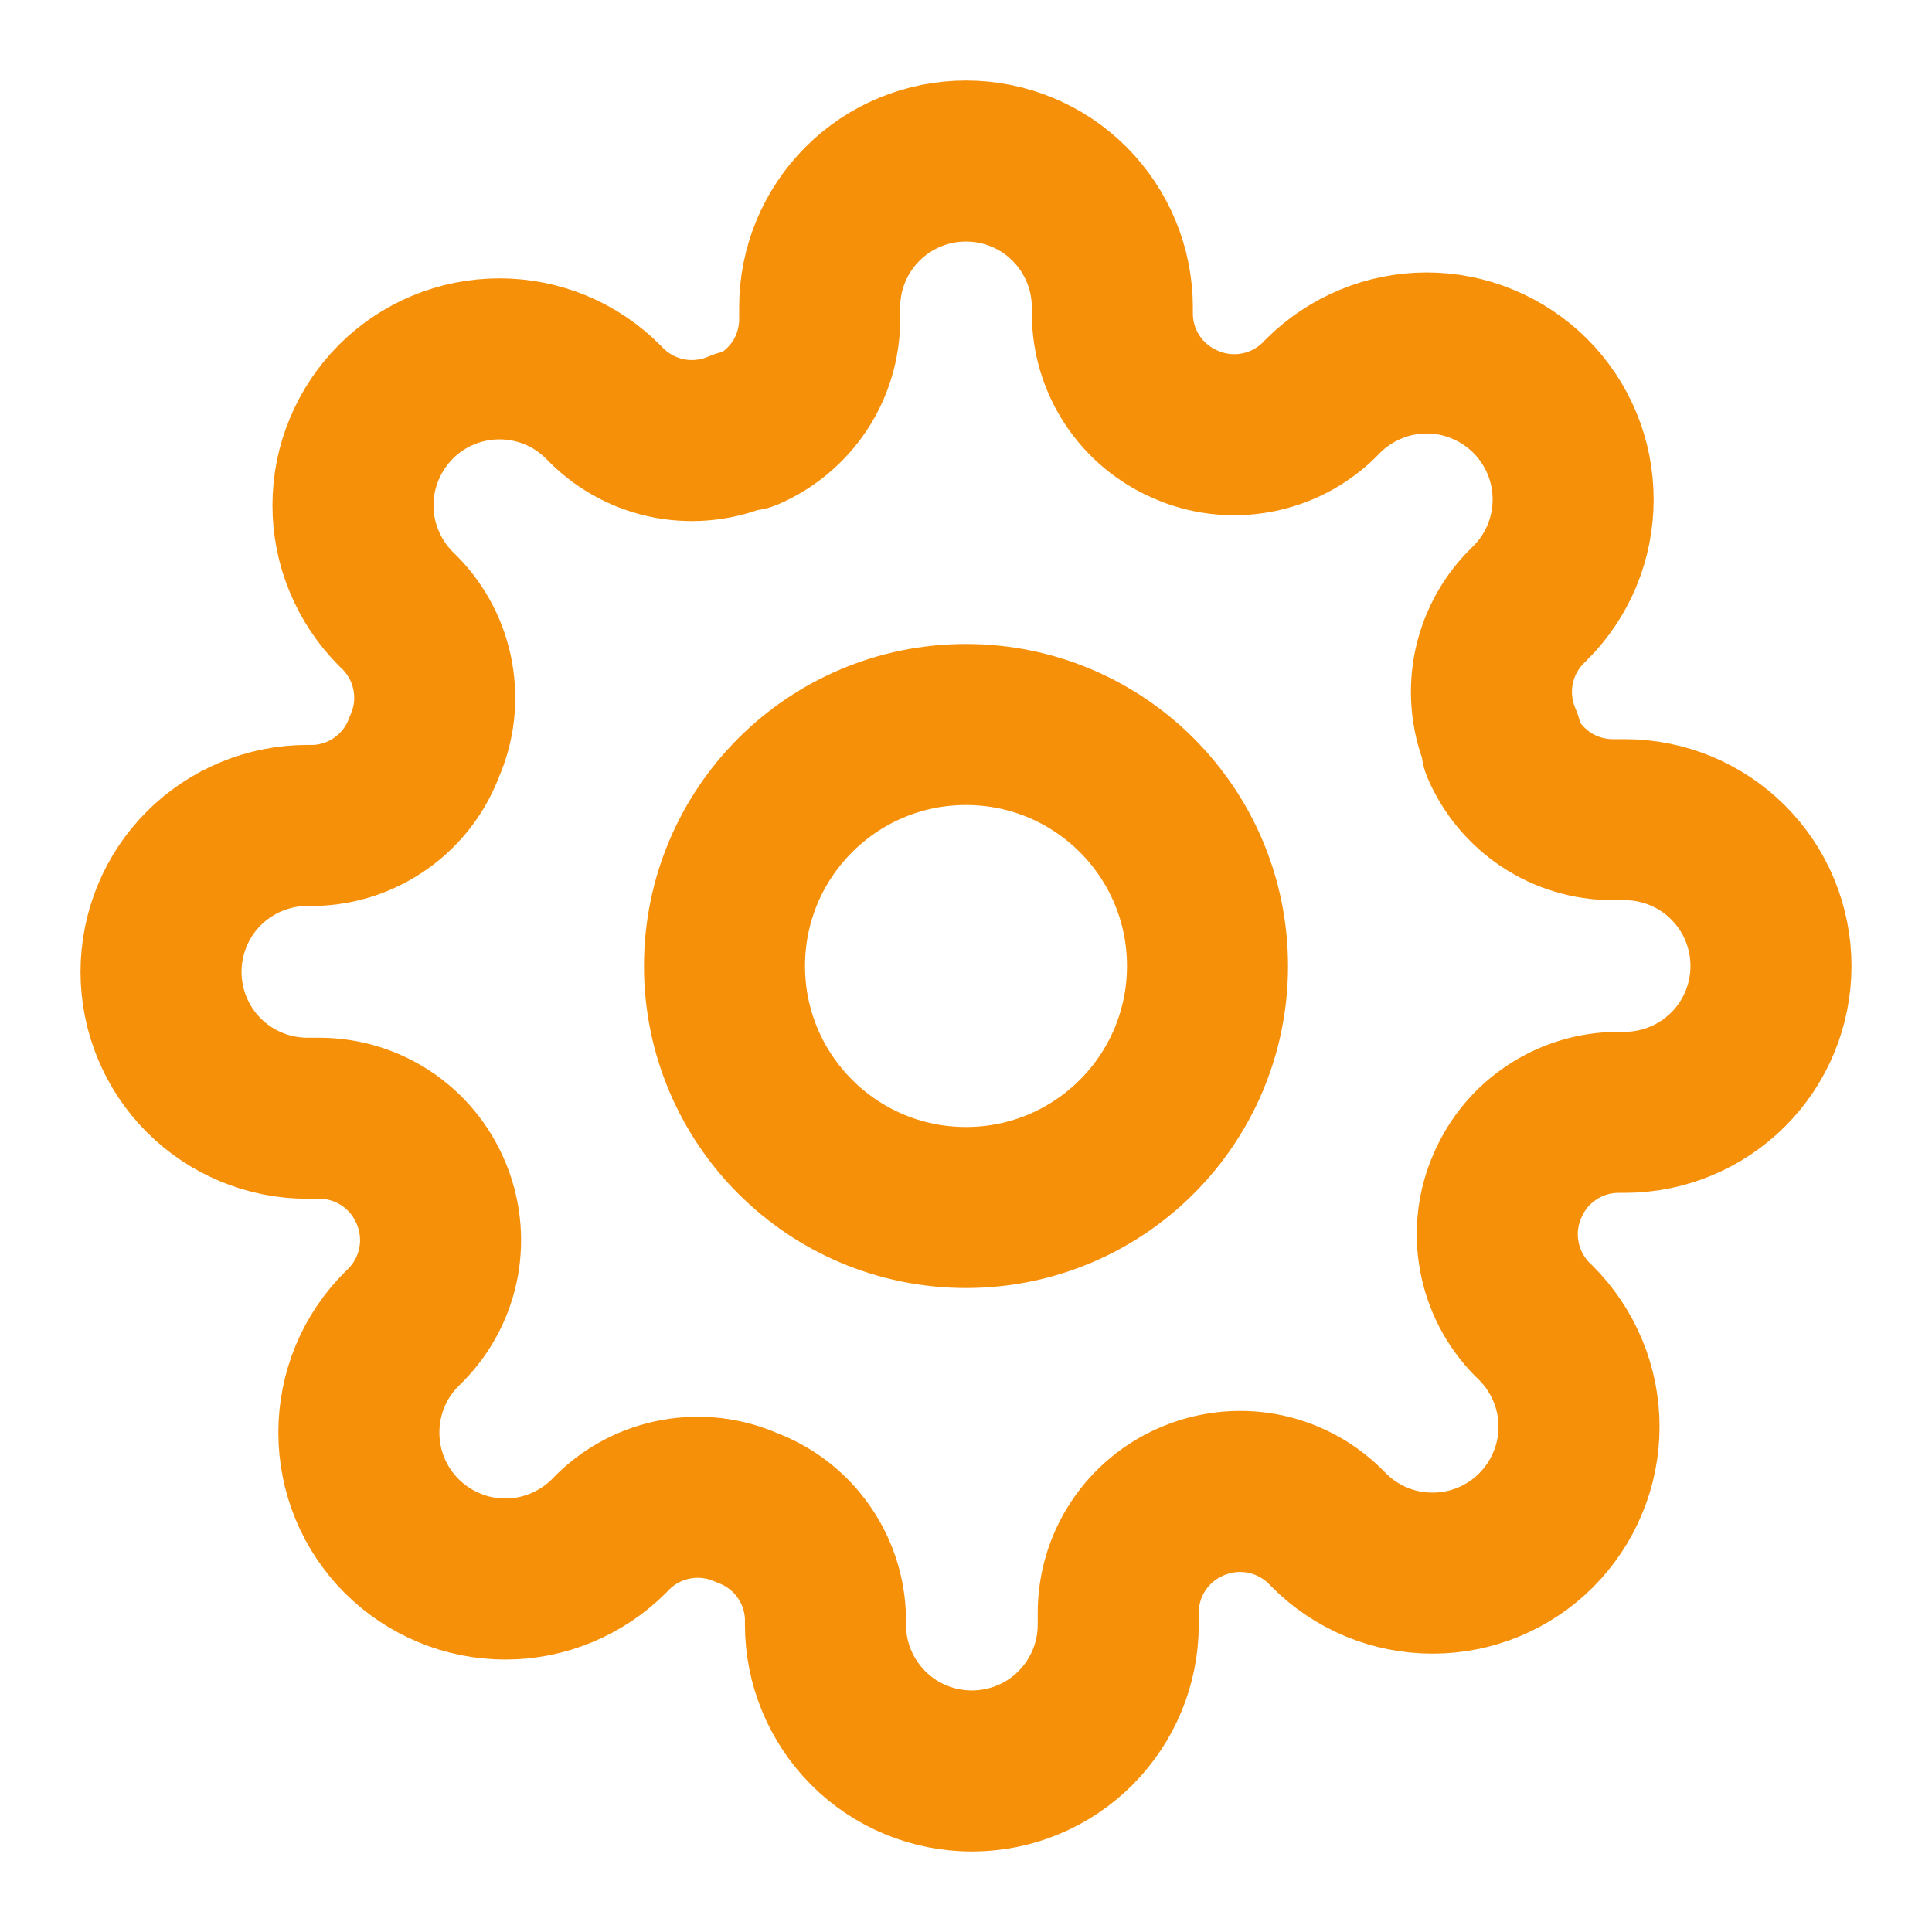 <svg width="20" height="20" viewBox="0 0 20 20" fill="none" xmlns="http://www.w3.org/2000/svg">
<path d="M10 12.5C11.381 12.5 12.5 11.381 12.5 10C12.5 8.619 11.381 7.5 10 7.5C8.619 7.5 7.5 8.619 7.5 10C7.5 11.381 8.619 12.5 10 12.5Z" stroke="#F79009" stroke-width="1.667" stroke-linecap="round" stroke-linejoin="round"/>
<path d="M15.606 12.273C15.505 12.501 15.475 12.755 15.52 13C15.564 13.246 15.681 13.473 15.856 13.652L15.902 13.697C16.042 13.838 16.154 14.005 16.23 14.189C16.307 14.373 16.346 14.57 16.346 14.769C16.346 14.968 16.307 15.165 16.23 15.349C16.154 15.533 16.042 15.7 15.902 15.841C15.761 15.982 15.594 16.093 15.41 16.17C15.226 16.246 15.029 16.285 14.829 16.285C14.63 16.285 14.433 16.246 14.249 16.17C14.065 16.093 13.898 15.982 13.758 15.841L13.712 15.795C13.534 15.621 13.307 15.504 13.061 15.459C12.815 15.415 12.562 15.445 12.333 15.545C12.109 15.641 11.918 15.801 11.784 16.004C11.649 16.207 11.577 16.446 11.576 16.689V16.818C11.576 17.22 11.416 17.605 11.132 17.89C10.848 18.174 10.462 18.333 10.061 18.333C9.659 18.333 9.273 18.174 8.989 17.89C8.705 17.605 8.545 17.22 8.545 16.818V16.75C8.54 16.499 8.458 16.256 8.312 16.052C8.167 15.848 7.963 15.693 7.727 15.606C7.499 15.505 7.245 15.475 7 15.52C6.754 15.564 6.527 15.681 6.348 15.856L6.303 15.902C6.162 16.042 5.995 16.154 5.811 16.23C5.627 16.307 5.43 16.346 5.231 16.346C5.032 16.346 4.835 16.307 4.651 16.23C4.467 16.154 4.3 16.042 4.159 15.902C4.018 15.761 3.906 15.594 3.83 15.41C3.754 15.226 3.715 15.029 3.715 14.829C3.715 14.63 3.754 14.433 3.83 14.249C3.906 14.065 4.018 13.898 4.159 13.758L4.205 13.712C4.379 13.534 4.496 13.307 4.541 13.061C4.585 12.815 4.555 12.562 4.455 12.333C4.358 12.109 4.199 11.918 3.996 11.784C3.793 11.649 3.554 11.577 3.311 11.576H3.182C2.78 11.576 2.395 11.416 2.11 11.132C1.826 10.848 1.667 10.462 1.667 10.061C1.667 9.659 1.826 9.273 2.11 8.989C2.395 8.705 2.78 8.545 3.182 8.545H3.25C3.501 8.54 3.744 8.458 3.948 8.312C4.152 8.167 4.307 7.963 4.394 7.727C4.495 7.499 4.525 7.245 4.48 7C4.436 6.754 4.319 6.527 4.144 6.348L4.098 6.303C3.958 6.162 3.846 5.995 3.77 5.811C3.693 5.627 3.654 5.43 3.654 5.231C3.654 5.032 3.693 4.835 3.77 4.651C3.846 4.467 3.958 4.3 4.098 4.159C4.239 4.018 4.406 3.906 4.59 3.83C4.774 3.754 4.971 3.715 5.17 3.715C5.37 3.715 5.567 3.754 5.751 3.83C5.935 3.906 6.102 4.018 6.242 4.159L6.288 4.205C6.466 4.379 6.693 4.496 6.939 4.541C7.185 4.585 7.438 4.555 7.667 4.455H7.727C7.951 4.358 8.142 4.199 8.277 3.996C8.412 3.793 8.484 3.554 8.485 3.311V3.182C8.485 2.78 8.644 2.395 8.929 2.11C9.213 1.826 9.598 1.667 10 1.667C10.402 1.667 10.787 1.826 11.071 2.11C11.355 2.395 11.515 2.78 11.515 3.182V3.25C11.516 3.494 11.588 3.732 11.723 3.935C11.857 4.138 12.049 4.298 12.273 4.394C12.501 4.495 12.755 4.525 13 4.48C13.246 4.436 13.473 4.319 13.652 4.144L13.697 4.098C13.838 3.958 14.005 3.846 14.189 3.77C14.373 3.693 14.57 3.654 14.769 3.654C14.968 3.654 15.165 3.693 15.349 3.77C15.533 3.846 15.7 3.958 15.841 4.098C15.982 4.239 16.093 4.406 16.17 4.59C16.246 4.774 16.285 4.971 16.285 5.17C16.285 5.37 16.246 5.567 16.17 5.751C16.093 5.935 15.982 6.102 15.841 6.242L15.795 6.288C15.621 6.466 15.504 6.693 15.459 6.939C15.415 7.185 15.445 7.438 15.545 7.667V7.727C15.641 7.951 15.801 8.142 16.004 8.277C16.207 8.412 16.446 8.484 16.689 8.485H16.818C17.22 8.485 17.605 8.644 17.89 8.929C18.174 9.213 18.333 9.598 18.333 10C18.333 10.402 18.174 10.787 17.89 11.071C17.605 11.355 17.22 11.515 16.818 11.515H16.75C16.506 11.516 16.268 11.588 16.065 11.723C15.861 11.857 15.702 12.049 15.606 12.273Z" stroke="#F79009" stroke-width="1.667" stroke-linecap="round" stroke-linejoin="round"/>
</svg>

